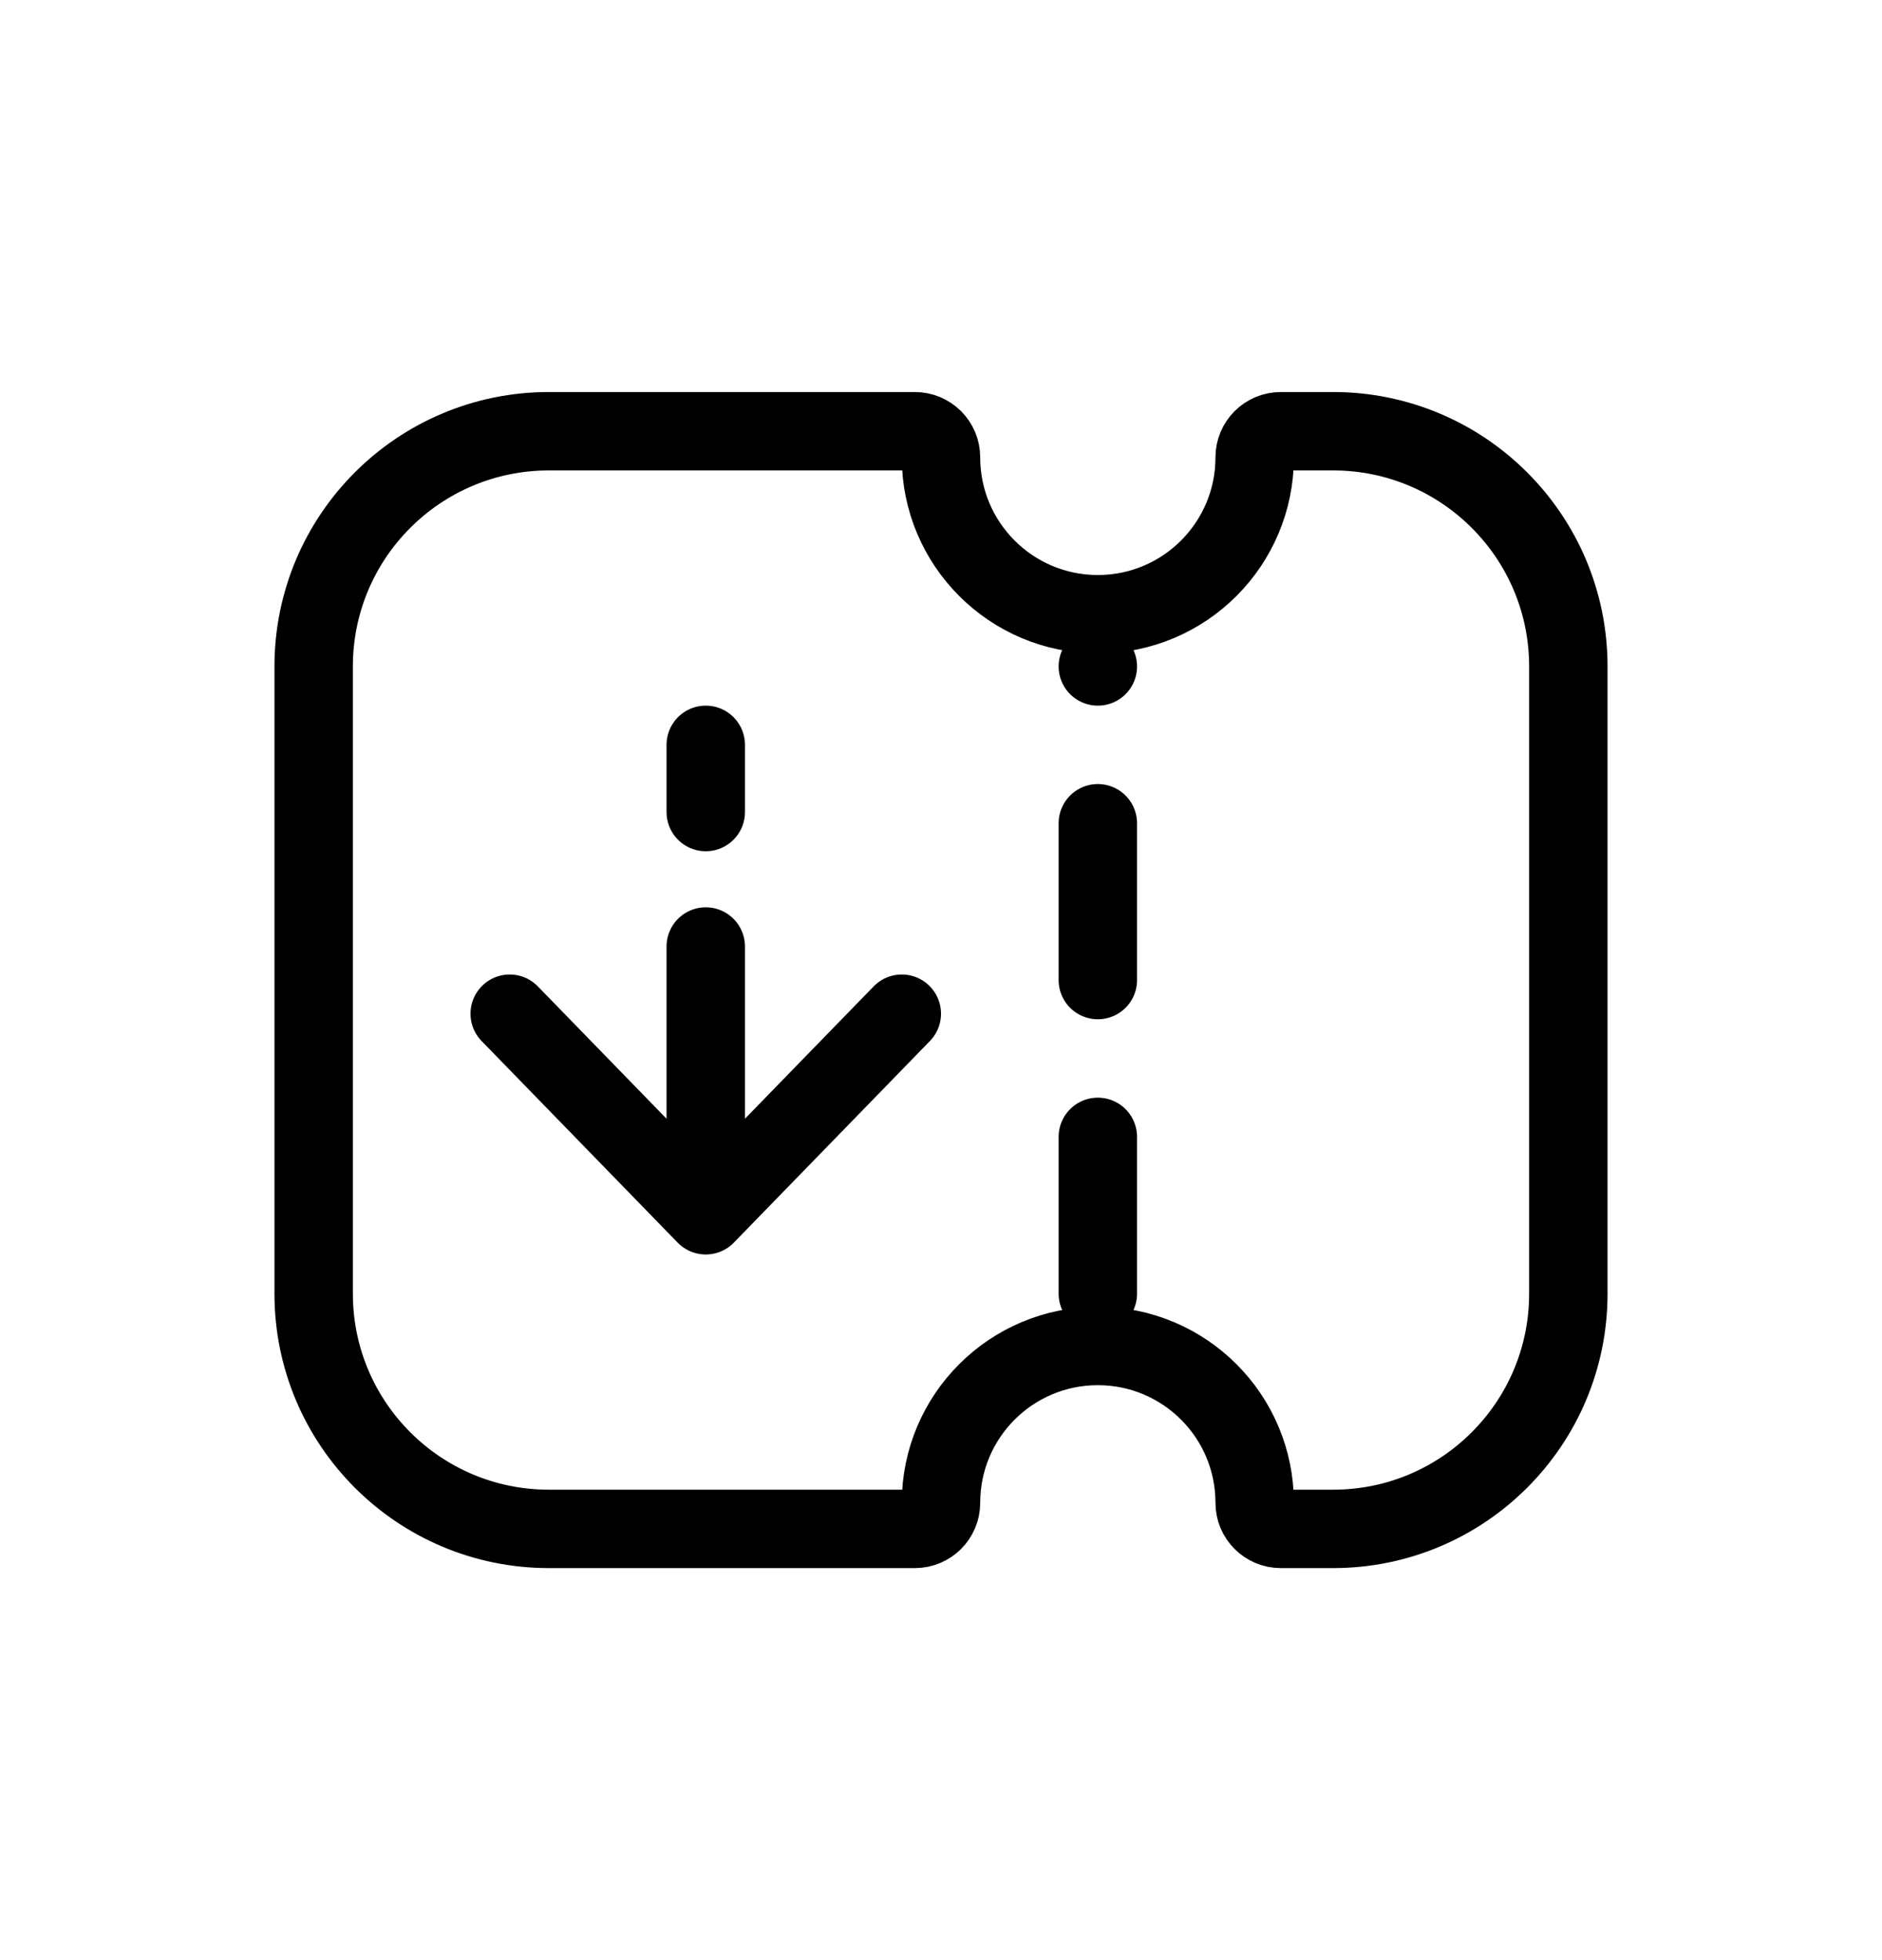 <svg width="24" height="25" viewBox="0 0 24 25" fill="none" xmlns="http://www.w3.org/2000/svg">
<path d="M11.666 5.5C11.851 5.5 12 5.649 12 5.834C12 6.938 12.895 7.834 14 7.834C15.105 7.834 16 6.938 16 5.834C16 5.649 16.149 5.5 16.334 5.5H17C18.657 5.5 20 6.843 20 8.5V16.5C20 18.157 18.657 19.5 17 19.5H16.333C16.149 19.5 16 19.351 16 19.167C16 18.062 15.105 17.167 14 17.167C12.895 17.167 12 18.062 12 19.167C12 19.351 11.851 19.5 11.667 19.5H7C5.343 19.5 4 18.157 4 16.5V8.5C4 6.843 5.343 5.5 7 5.5H11.666Z" stroke="currentColor" stroke-linecap="round" stroke-linejoin="round"/>
<path d="M14 16.5V8.5" stroke="currentColor" stroke-linecap="round" stroke-linejoin="round" stroke-dasharray="2 2"/>
<path d="M9 12.072V15.5M9 15.5L6.5 12.929M9 15.5L11.5 12.929M9 9.5V10.357" stroke="currentColor" stroke-linecap="round" stroke-linejoin="round"/>
</svg>
